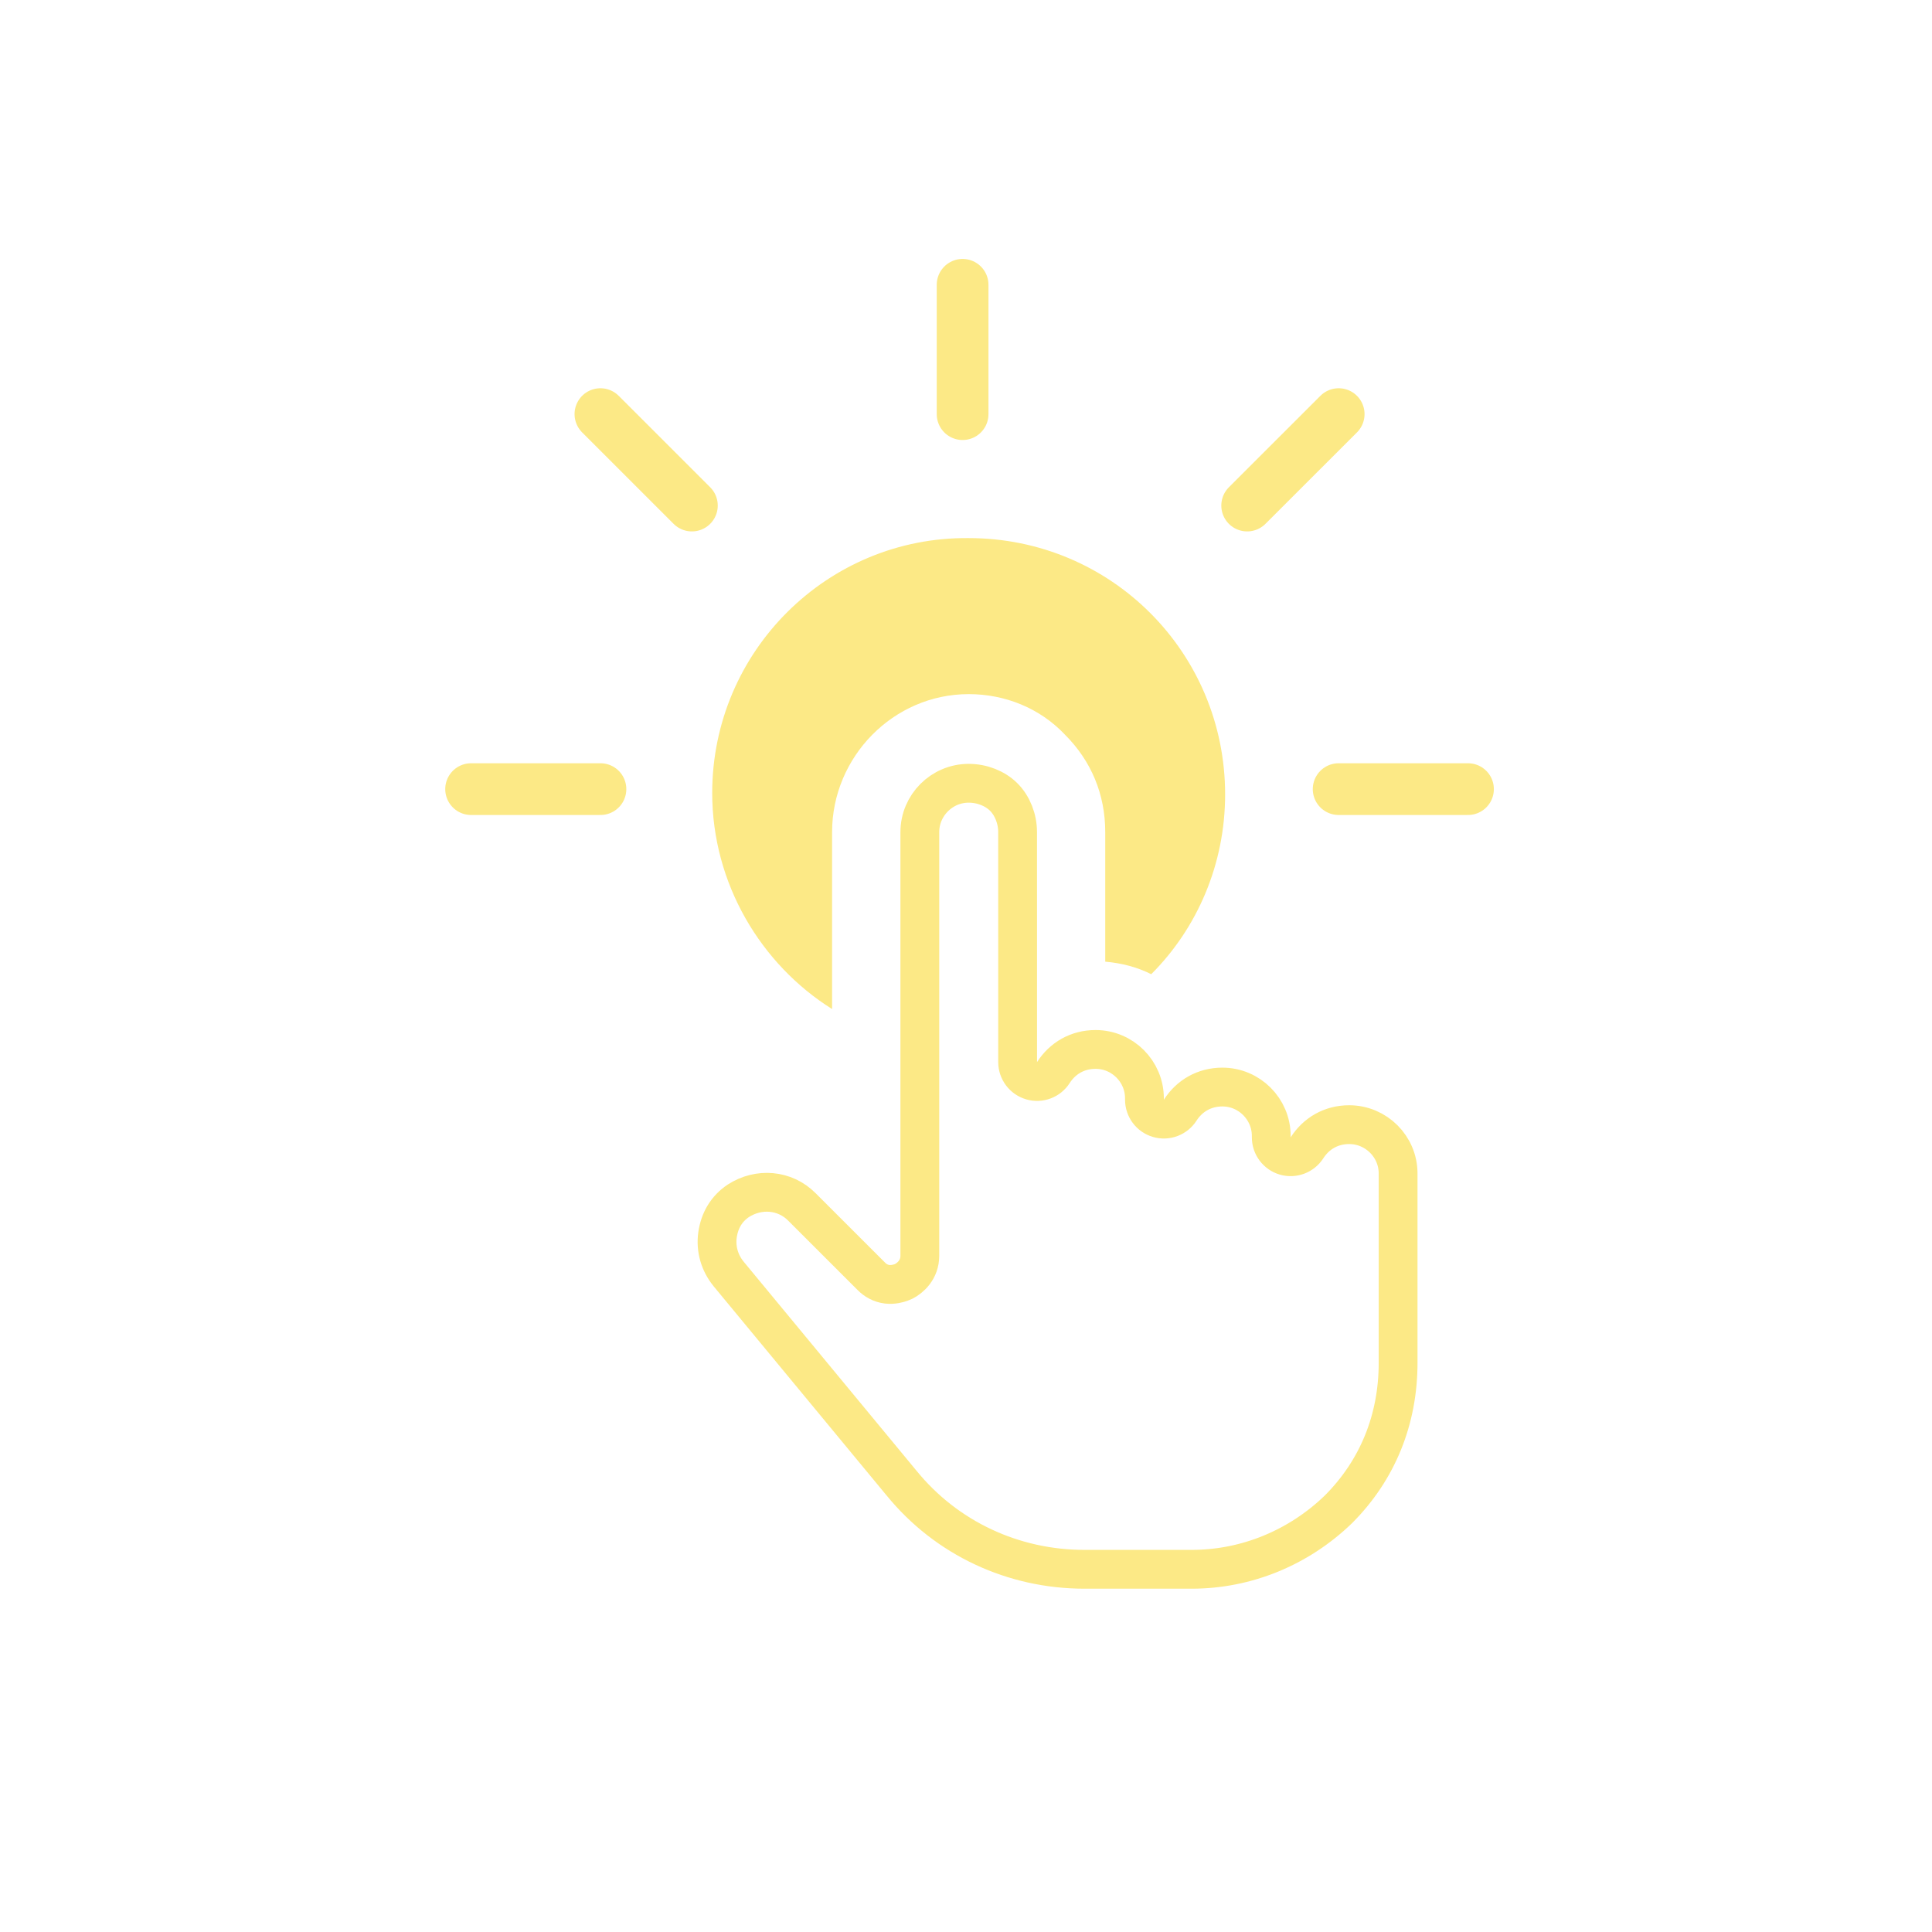 <svg width="58" height="58" viewBox="0 0 58 58" fill="none" xmlns="http://www.w3.org/2000/svg">
<g clip-path="url(#clip0_1257_20654)">
<g filter="url(#filter0_b_1257_20654)">
<rect x="0.15" width="57.03" height="57.017" rx="4.111" fill="white" fill-opacity="0.1"/>
</g>
<path d="M24.98 30.292V24.979C24.98 22.721 26.82 20.838 29.081 20.838C30.169 20.838 31.215 21.257 31.967 22.051C32.762 22.845 33.18 23.85 33.18 24.979V28.87C33.682 28.913 34.143 29.037 34.561 29.246C35.943 27.865 36.779 25.942 36.779 23.85C36.779 19.584 33.349 16.154 29.081 16.154C24.854 16.111 21.381 19.541 21.381 23.808C21.381 26.527 22.845 28.954 24.98 30.292L24.98 30.292Z" fill="#FCE986"/>
<path d="M38.164 34.144C38.164 34.402 38.334 34.63 38.583 34.703C38.831 34.775 39.097 34.675 39.237 34.458C39.511 34.03 39.958 33.763 40.503 33.763C41.314 33.763 41.972 34.423 41.972 35.227V40.917C41.972 42.606 41.362 44.129 40.18 45.312C38.988 46.463 37.419 47.111 35.776 47.111H32.554C30.424 47.111 28.416 46.183 27.065 44.523L27.065 44.523L27.062 44.52L21.875 38.246C21.875 38.246 21.875 38.246 21.875 38.245C21.6 37.911 21.481 37.489 21.541 37.068C21.604 36.634 21.813 36.286 22.164 36.05C22.783 35.651 23.563 35.722 24.068 36.227L26.159 38.317C26.276 38.436 26.436 38.532 26.637 38.555C26.813 38.574 26.964 38.531 27.051 38.501C27.078 38.492 27.104 38.481 27.13 38.468C27.328 38.367 27.614 38.12 27.614 37.698V24.981C27.614 24.174 28.273 23.514 29.081 23.514C29.485 23.514 29.877 23.671 30.134 23.929C30.391 24.186 30.549 24.577 30.549 24.981V24.981L30.55 31.885C30.55 32.144 30.721 32.371 30.969 32.444C31.217 32.517 31.484 32.417 31.623 32.199C31.897 31.772 32.344 31.505 32.89 31.505C33.698 31.505 34.357 32.164 34.357 32.972V33.014C34.357 33.273 34.528 33.501 34.776 33.573C35.024 33.646 35.29 33.546 35.43 33.329C35.704 32.901 36.151 32.634 36.697 32.634C37.505 32.634 38.164 33.294 38.164 34.101V34.144Z" stroke="#FCE986" stroke-width="1.165" stroke-linejoin="round"/>
<path d="M14.143 23.69H18.026" stroke="#FCE986" stroke-width="1.553" stroke-linecap="round"/>
<path d="M28.898 8.55L28.898 12.433" stroke="#FCE986" stroke-width="1.553" stroke-linecap="round"/>
<path d="M18.025 12.432L20.771 15.177" stroke="#FCE986" stroke-width="1.553" stroke-linecap="round"/>
<path d="M44.07 23.69H40.187" stroke="#FCE986" stroke-width="1.553" stroke-linecap="round"/>
<path d="M40.188 12.432L37.441 15.177" stroke="#FCE986" stroke-width="1.553" stroke-linecap="round"/>
</g>
<defs>
<filter id="filter0_b_1257_20654" x="-4.017" y="-4.167" width="65.363" height="65.35" filterUnits="userSpaceOnUse" color-interpolation-filters="sRGB">
<feFlood flood-opacity="0" result="BackgroundImageFix"/>
<feGaussianBlur in="BackgroundImage" stdDeviation="2.083"/>
<feComposite in2="SourceAlpha" operator="in" result="effect1_backgroundBlur_1257_20654"/>
<feBlend mode="normal" in="SourceGraphic" in2="effect1_backgroundBlur_1257_20654" result="shape"/>
</filter>
<clipPath id="clip0_1257_20654">
<rect width="57.03" height="57.017" fill="white" transform="translate(0.15)"/>
</clipPath>
</defs>
</svg>
